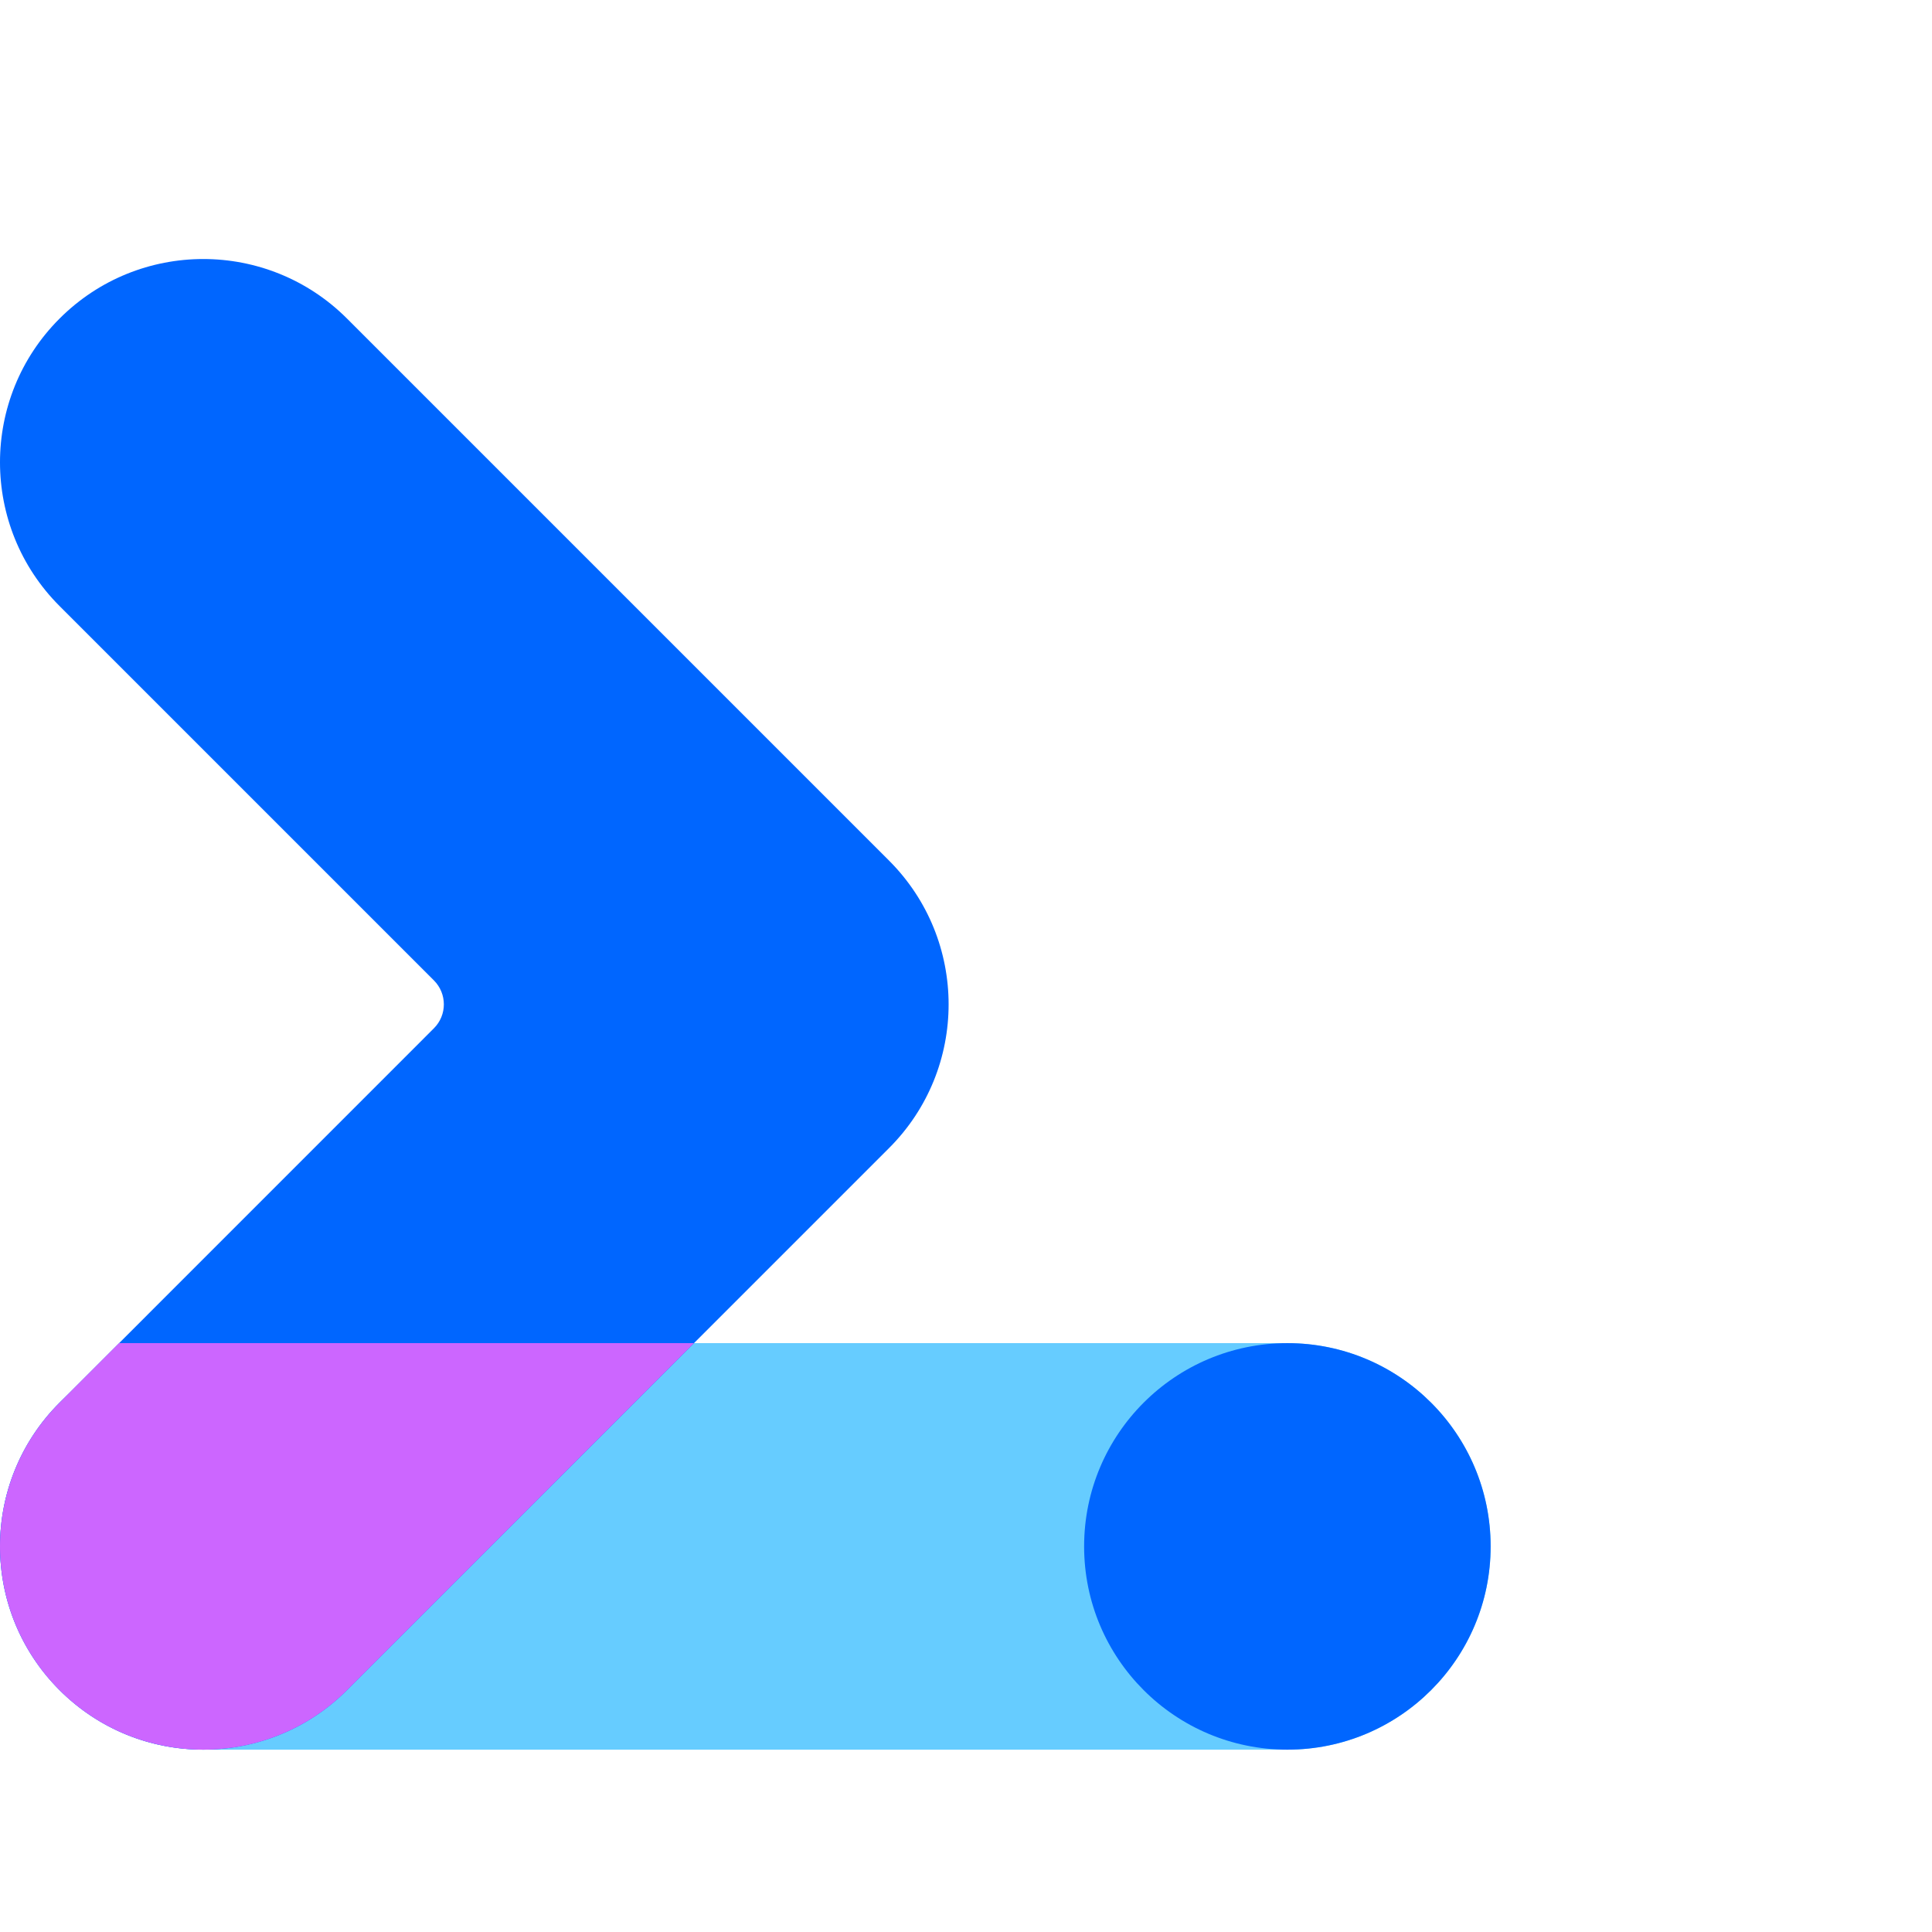 <svg viewBox="0 0 29 29" aria-label="web.dev" fill="none" style="margin: 0 0 0 8px" height="29" role="img" width="29" xmlns="http://www.w3.org/2000/svg"><path d="M0 23.212C0 21.527 1.366 20.161 3.051 20.161H19.324C21.009 20.161 22.375 21.527 22.375 23.212C22.375 24.897 21.009 26.263 19.324 26.263H3.051C1.366 26.263 0 24.897 0 23.212Z" fill="#66CCFF"></path><path d="M0.894 4.782C2.085 3.59 4.017 3.59 5.209 4.782L13.345 12.918C14.537 14.11 14.537 16.042 13.345 17.233L5.209 25.369C4.017 26.561 2.085 26.561 0.894 25.369C-0.298 24.178 -0.298 22.246 0.894 21.055L6.513 15.435C6.712 15.237 6.712 14.915 6.513 14.716L0.894 9.097C-0.298 7.905 -0.298 5.973 0.894 4.782Z" clip-rule="evenodd" fill="#0066FF" fill-rule="evenodd"></path><path d="M10.417 20.161L5.209 25.37C4.017 26.561 2.085 26.561 0.894 25.37C-0.298 24.178 -0.298 22.246 0.894 21.055L1.787 20.161H10.417Z" fill="#CC66FF"></path><path d="M19.324 26.263C21.009 26.263 22.375 24.897 22.375 23.212C22.375 21.527 21.009 20.161 19.324 20.161C17.639 20.161 16.273 21.527 16.273 23.212C16.273 24.897 17.639 26.263 19.324 26.263Z" fill="#0066FF"></path><path d="M38.22 26.048C37.833 26.048 37.483 25.961 37.17 25.788C36.863 25.608 36.633 25.391 36.48 25.138H36.44V25.888H35.63V18.728H36.48V20.838L36.44 21.548H36.48C36.633 21.288 36.863 21.071 37.17 20.898C37.483 20.718 37.833 20.628 38.22 20.628C38.673 20.628 39.087 20.745 39.46 20.978C39.833 21.211 40.127 21.535 40.34 21.948C40.553 22.361 40.66 22.825 40.66 23.338C40.66 23.858 40.553 24.325 40.34 24.738C40.127 25.145 39.833 25.465 39.46 25.698C39.087 25.931 38.673 26.048 38.22 26.048ZM38.12 25.278C38.413 25.278 38.69 25.198 38.95 25.038C39.21 24.878 39.417 24.651 39.57 24.358C39.73 24.058 39.81 23.718 39.81 23.338C39.81 22.958 39.73 22.621 39.57 22.328C39.417 22.028 39.21 21.798 38.95 21.638C38.69 21.478 38.413 21.398 38.12 21.398C37.827 21.398 37.55 21.478 37.29 21.638C37.03 21.798 36.823 22.025 36.67 22.318C36.517 22.611 36.44 22.951 36.44 23.338C36.44 23.725 36.517 24.065 36.67 24.358C36.823 24.651 37.03 24.878 37.29 25.038C37.55 25.198 37.827 25.278 38.12 25.278Z"></path><path d="M43.01 25.568L40.9 20.788H41.82L43.42 24.578H43.44L44.98 20.788H45.9L42.75 28.048H41.87L43.01 25.568Z"></path><path d="M52.265 26.048C51.572 26.048 50.942 25.885 50.375 25.558C49.809 25.231 49.362 24.785 49.035 24.218C48.715 23.645 48.555 23.008 48.555 22.308C48.555 21.608 48.715 20.975 49.035 20.408C49.362 19.835 49.809 19.385 50.375 19.058C50.942 18.731 51.572 18.568 52.265 18.568C52.799 18.568 53.285 18.671 53.725 18.878C54.172 19.078 54.559 19.365 54.885 19.738L54.275 20.328C54.002 20.001 53.702 19.761 53.375 19.608C53.055 19.455 52.685 19.378 52.265 19.378C51.745 19.378 51.269 19.501 50.835 19.748C50.402 19.988 50.055 20.331 49.795 20.778C49.542 21.218 49.415 21.728 49.415 22.308C49.415 22.888 49.542 23.401 49.795 23.848C50.055 24.288 50.402 24.631 50.835 24.878C51.269 25.118 51.745 25.238 52.265 25.238C53.132 25.238 53.869 24.881 54.475 24.168L55.095 24.768C54.762 25.161 54.352 25.475 53.865 25.708C53.379 25.935 52.845 26.048 52.265 26.048Z"></path><path d="M56.05 18.728H56.9V20.838L56.86 21.538H56.9C57.04 21.278 57.26 21.061 57.56 20.888C57.867 20.715 58.2 20.628 58.56 20.628C59.18 20.628 59.653 20.811 59.98 21.178C60.307 21.538 60.47 22.018 60.47 22.618V25.888H59.62V22.748C59.62 22.288 59.503 21.948 59.27 21.728C59.037 21.508 58.733 21.398 58.36 21.398C58.093 21.398 57.847 21.478 57.62 21.638C57.4 21.798 57.223 22.005 57.09 22.258C56.963 22.511 56.9 22.775 56.9 23.048V25.888H56.05V18.728Z"></path><path d="M61.694 20.788H62.504V21.608H62.544C62.644 21.328 62.838 21.098 63.124 20.918C63.411 20.731 63.711 20.638 64.024 20.638C64.258 20.638 64.458 20.671 64.624 20.738V21.658C64.411 21.551 64.171 21.498 63.904 21.498C63.658 21.498 63.431 21.568 63.224 21.708C63.018 21.848 62.851 22.038 62.724 22.278C62.604 22.511 62.544 22.765 62.544 23.038V25.888H61.694V20.788Z"></path><path d="M67.492 26.048C66.992 26.048 66.542 25.928 66.142 25.688C65.742 25.448 65.428 25.121 65.202 24.708C64.982 24.295 64.872 23.838 64.872 23.338C64.872 22.838 64.982 22.381 65.202 21.968C65.428 21.555 65.742 21.228 66.142 20.988C66.542 20.748 66.992 20.628 67.492 20.628C67.992 20.628 68.442 20.748 68.842 20.988C69.242 21.228 69.552 21.555 69.772 21.968C69.998 22.381 70.112 22.838 70.112 23.338C70.112 23.838 69.998 24.295 69.772 24.708C69.552 25.121 69.242 25.448 68.842 25.688C68.442 25.928 67.992 26.048 67.492 26.048ZM67.492 25.278C67.805 25.278 68.095 25.201 68.362 25.048C68.635 24.888 68.852 24.661 69.012 24.368C69.178 24.075 69.262 23.731 69.262 23.338C69.262 22.945 69.178 22.601 69.012 22.308C68.852 22.015 68.635 21.791 68.362 21.638C68.095 21.478 67.805 21.398 67.492 21.398C67.178 21.398 66.885 21.478 66.612 21.638C66.338 21.791 66.118 22.015 65.952 22.308C65.792 22.601 65.712 22.945 65.712 23.338C65.712 23.731 65.792 24.075 65.952 24.368C66.118 24.661 66.338 24.888 66.612 25.048C66.885 25.201 67.178 25.278 67.492 25.278Z"></path><path d="M71.001 20.788H71.811V21.538H71.851C71.998 21.278 72.218 21.061 72.511 20.888C72.804 20.715 73.114 20.628 73.441 20.628C73.814 20.628 74.138 20.718 74.411 20.898C74.691 21.078 74.891 21.318 75.011 21.618C75.191 21.318 75.428 21.078 75.721 20.898C76.021 20.718 76.368 20.628 76.761 20.628C77.348 20.628 77.788 20.808 78.081 21.168C78.381 21.521 78.531 22.005 78.531 22.618V25.888H77.691V22.748C77.691 22.275 77.594 21.931 77.401 21.718C77.208 21.505 76.921 21.398 76.541 21.398C76.288 21.398 76.058 21.471 75.851 21.618C75.644 21.765 75.481 21.961 75.361 22.208C75.248 22.455 75.191 22.721 75.191 23.008V25.888H74.341V22.758C74.341 22.278 74.244 21.931 74.051 21.718C73.858 21.505 73.574 21.398 73.201 21.398C72.948 21.398 72.718 21.475 72.511 21.628C72.304 21.775 72.141 21.975 72.021 22.228C71.908 22.475 71.851 22.741 71.851 23.028V25.888H71.001V20.788Z"></path><path d="M82.021 26.048C81.534 26.048 81.098 25.931 80.711 25.698C80.324 25.465 80.021 25.145 79.801 24.738C79.588 24.325 79.481 23.861 79.481 23.348C79.481 22.855 79.581 22.401 79.781 21.988C79.988 21.575 80.278 21.245 80.651 20.998C81.024 20.751 81.458 20.628 81.951 20.628C82.451 20.628 82.884 20.741 83.251 20.968C83.618 21.188 83.898 21.495 84.091 21.888C84.291 22.281 84.391 22.731 84.391 23.238C84.391 23.338 84.381 23.425 84.361 23.498H80.331C80.351 23.885 80.444 24.211 80.611 24.478C80.778 24.745 80.988 24.945 81.241 25.078C81.501 25.211 81.771 25.278 82.051 25.278C82.704 25.278 83.208 24.971 83.561 24.358L84.281 24.708C84.061 25.121 83.761 25.448 83.381 25.688C83.008 25.928 82.554 26.048 82.021 26.048ZM83.491 22.798C83.478 22.585 83.418 22.371 83.311 22.158C83.204 21.945 83.034 21.765 82.801 21.618C82.574 21.471 82.288 21.398 81.941 21.398C81.541 21.398 81.201 21.528 80.921 21.788C80.648 22.041 80.468 22.378 80.381 22.798H83.491Z"></path><path d="M87.88 18.728H90.04C90.773 18.728 91.413 18.881 91.96 19.188C92.507 19.488 92.927 19.908 93.22 20.448C93.513 20.988 93.66 21.608 93.66 22.308C93.66 23.008 93.513 23.628 93.22 24.168C92.927 24.708 92.507 25.131 91.96 25.438C91.413 25.738 90.773 25.888 90.04 25.888H87.88V18.728ZM90.04 25.078C90.887 25.078 91.557 24.835 92.05 24.348C92.55 23.861 92.8 23.181 92.8 22.308C92.8 21.435 92.55 20.755 92.05 20.268C91.557 19.781 90.887 19.538 90.04 19.538H88.72V25.078H90.04Z"></path><path d="M96.865 26.048C96.378 26.048 95.942 25.931 95.555 25.698C95.168 25.465 94.865 25.145 94.645 24.738C94.431 24.325 94.325 23.861 94.325 23.348C94.325 22.855 94.425 22.401 94.625 21.988C94.832 21.575 95.121 21.245 95.495 20.998C95.868 20.751 96.302 20.628 96.795 20.628C97.295 20.628 97.728 20.741 98.095 20.968C98.462 21.188 98.742 21.495 98.935 21.888C99.135 22.281 99.235 22.731 99.235 23.238C99.235 23.338 99.225 23.425 99.205 23.498H95.175C95.195 23.885 95.288 24.211 95.455 24.478C95.621 24.745 95.832 24.945 96.085 25.078C96.345 25.211 96.615 25.278 96.895 25.278C97.548 25.278 98.052 24.971 98.405 24.358L99.125 24.708C98.905 25.121 98.605 25.448 98.225 25.688C97.852 25.928 97.398 26.048 96.865 26.048ZM98.335 22.798C98.322 22.585 98.261 22.371 98.155 22.158C98.048 21.945 97.878 21.765 97.645 21.618C97.418 21.471 97.132 21.398 96.785 21.398C96.385 21.398 96.045 21.528 95.765 21.788C95.492 22.041 95.311 22.378 95.225 22.798H98.335Z"></path><path d="M99.572 20.788H100.482L102.062 24.888H102.082L103.682 20.788H104.572L102.492 25.888H101.632L99.572 20.788Z"></path><path d="M105.439 18.728H107.859C108.252 18.728 108.619 18.818 108.959 18.998C109.299 19.178 109.569 19.431 109.769 19.758C109.975 20.078 110.079 20.441 110.079 20.848C110.079 21.181 110.002 21.491 109.849 21.778C109.702 22.065 109.495 22.305 109.229 22.498C108.969 22.691 108.679 22.821 108.359 22.888L108.339 22.918L110.359 25.848V25.888H109.359L107.409 22.968H106.279V25.888H105.439V18.728ZM107.809 22.178C108.055 22.178 108.285 22.121 108.499 22.008C108.719 21.895 108.892 21.738 109.019 21.538C109.152 21.331 109.219 21.101 109.219 20.848C109.219 20.628 109.162 20.418 109.049 20.218C108.935 20.018 108.775 19.855 108.569 19.728C108.369 19.601 108.135 19.538 107.869 19.538H106.279V22.178H107.809Z"></path><path d="M113.3 26.048C112.814 26.048 112.377 25.931 111.99 25.698C111.604 25.465 111.3 25.145 111.08 24.738C110.867 24.325 110.76 23.861 110.76 23.348C110.76 22.855 110.86 22.401 111.06 21.988C111.267 21.575 111.557 21.245 111.93 20.998C112.304 20.751 112.737 20.628 113.23 20.628C113.73 20.628 114.164 20.741 114.53 20.968C114.897 21.188 115.177 21.495 115.37 21.888C115.57 22.281 115.67 22.731 115.67 23.238C115.67 23.338 115.66 23.425 115.64 23.498H111.61C111.63 23.885 111.724 24.211 111.89 24.478C112.057 24.745 112.267 24.945 112.52 25.078C112.78 25.211 113.05 25.278 113.33 25.278C113.984 25.278 114.487 24.971 114.84 24.358L115.56 24.708C115.34 25.121 115.04 25.448 114.66 25.688C114.287 25.928 113.834 26.048 113.3 26.048ZM114.77 22.798C114.757 22.585 114.697 22.371 114.59 22.158C114.484 21.945 114.314 21.765 114.08 21.618C113.854 21.471 113.567 21.398 113.22 21.398C112.82 21.398 112.48 21.528 112.2 21.788C111.927 22.041 111.747 22.378 111.66 22.798H114.77Z"></path><path d="M116.665 18.728H117.515V25.888H116.665V18.728Z"></path><path d="M35.126 3.708H36.692L38.888 10.962H38.906L41.21 3.708H42.794L45.116 10.944H45.134L47.312 3.708H48.86L45.89 12.888H44.342L41.966 5.562L39.608 12.888H38.078L35.126 3.708Z"></path><path d="M54.036 13.176C53.16 13.176 52.374 12.966 51.678 12.546C50.982 12.126 50.436 11.55 50.04 10.818C49.656 10.074 49.464 9.24 49.464 8.316C49.464 7.428 49.644 6.612 50.004 5.868C50.376 5.124 50.898 4.53 51.57 4.086C52.242 3.642 53.022 3.42 53.91 3.42C54.81 3.42 55.59 3.624 56.25 4.032C56.91 4.428 57.414 4.98 57.762 5.688C58.122 6.396 58.302 7.206 58.302 8.118C58.302 8.298 58.284 8.454 58.248 8.586H50.994C51.03 9.282 51.198 9.87 51.498 10.35C51.798 10.83 52.176 11.19 52.632 11.43C53.1 11.67 53.586 11.79 54.09 11.79C55.266 11.79 56.172 11.238 56.808 10.134L58.104 10.764C57.708 11.508 57.168 12.096 56.484 12.528C55.812 12.96 54.996 13.176 54.036 13.176ZM56.682 7.326C56.658 6.942 56.55 6.558 56.358 6.174C56.166 5.79 55.86 5.466 55.44 5.202C55.032 4.938 54.516 4.806 53.892 4.806C53.172 4.806 52.56 5.04 52.056 5.508C51.564 5.964 51.24 6.57 51.084 7.326H56.682Z"></path><path d="M64.755 13.176C64.059 13.176 63.429 13.02 62.865 12.708C62.313 12.384 61.899 11.994 61.623 11.538H61.551V12.888H60.093V0H61.623V3.798L61.551 5.076H61.623C61.899 4.608 62.313 4.218 62.865 3.906C63.429 3.582 64.059 3.42 64.755 3.42C65.571 3.42 66.315 3.63 66.987 4.05C67.659 4.47 68.187 5.052 68.571 5.796C68.955 6.54 69.147 7.374 69.147 8.298C69.147 9.234 68.955 10.074 68.571 10.818C68.187 11.55 67.659 12.126 66.987 12.546C66.315 12.966 65.571 13.176 64.755 13.176ZM64.575 11.79C65.103 11.79 65.601 11.646 66.069 11.358C66.537 11.07 66.909 10.662 67.185 10.134C67.473 9.594 67.617 8.982 67.617 8.298C67.617 7.614 67.473 7.008 67.185 6.48C66.909 5.94 66.537 5.526 66.069 5.238C65.601 4.95 65.103 4.806 64.575 4.806C64.047 4.806 63.549 4.95 63.081 5.238C62.613 5.526 62.241 5.934 61.965 6.462C61.689 6.99 61.551 7.602 61.551 8.298C61.551 8.994 61.689 9.606 61.965 10.134C62.241 10.662 62.613 11.07 63.081 11.358C63.549 11.646 64.047 11.79 64.575 11.79Z"></path><path d="M71.929 12.996C71.605 12.996 71.329 12.888 71.101 12.672C70.885 12.444 70.777 12.168 70.777 11.844C70.777 11.532 70.885 11.268 71.101 11.052C71.329 10.824 71.605 10.71 71.929 10.71C72.241 10.71 72.505 10.824 72.721 11.052C72.949 11.268 73.063 11.532 73.063 11.844C73.063 12.168 72.949 12.444 72.721 12.672C72.505 12.888 72.241 12.996 71.929 12.996Z"></path><path d="M79.098 13.176C78.282 13.176 77.538 12.966 76.866 12.546C76.206 12.126 75.684 11.55 75.3 10.818C74.916 10.074 74.724 9.234 74.724 8.298C74.724 7.374 74.916 6.54 75.3 5.796C75.684 5.052 76.206 4.47 76.866 4.05C77.538 3.63 78.282 3.42 79.098 3.42C79.806 3.42 80.436 3.582 80.988 3.906C81.54 4.218 81.96 4.608 82.248 5.076H82.32L82.248 3.798V0H83.778V12.888H82.32V11.538H82.248C81.96 11.994 81.54 12.384 80.988 12.708C80.436 13.02 79.806 13.176 79.098 13.176ZM79.278 11.79C79.818 11.79 80.316 11.646 80.772 11.358C81.24 11.07 81.612 10.662 81.888 10.134C82.176 9.606 82.32 8.994 82.32 8.298C82.32 7.602 82.176 6.99 81.888 6.462C81.612 5.934 81.24 5.526 80.772 5.238C80.316 4.95 79.818 4.806 79.278 4.806C78.75 4.806 78.252 4.95 77.784 5.238C77.316 5.526 76.938 5.94 76.65 6.48C76.374 7.008 76.236 7.614 76.236 8.298C76.236 8.982 76.374 9.594 76.65 10.134C76.938 10.662 77.316 11.07 77.784 11.358C78.252 11.646 78.75 11.79 79.278 11.79Z"></path><path d="M90.036 13.176C89.16 13.176 88.374 12.966 87.678 12.546C86.982 12.126 86.436 11.55 86.04 10.818C85.656 10.074 85.464 9.24 85.464 8.316C85.464 7.428 85.644 6.612 86.004 5.868C86.376 5.124 86.898 4.53 87.57 4.086C88.242 3.642 89.022 3.42 89.91 3.42C90.81 3.42 91.59 3.624 92.25 4.032C92.91 4.428 93.414 4.98 93.762 5.688C94.122 6.396 94.302 7.206 94.302 8.118C94.302 8.298 94.284 8.454 94.248 8.586H86.994C87.03 9.282 87.198 9.87 87.498 10.35C87.798 10.83 88.176 11.19 88.632 11.43C89.1 11.67 89.586 11.79 90.09 11.79C91.266 11.79 92.172 11.238 92.808 10.134L94.104 10.764C93.708 11.508 93.168 12.096 92.484 12.528C91.812 12.96 90.996 13.176 90.036 13.176ZM92.682 7.326C92.658 6.942 92.55 6.558 92.358 6.174C92.166 5.79 91.86 5.466 91.44 5.202C91.032 4.938 90.516 4.806 89.892 4.806C89.172 4.806 88.56 5.04 88.056 5.508C87.564 5.964 87.24 6.57 87.084 7.326H92.682Z"></path><path d="M94.909 3.708H96.547L99.391 11.088H99.427L102.307 3.708H103.909L100.165 12.888H98.617L94.909 3.708Z"></path></svg>

